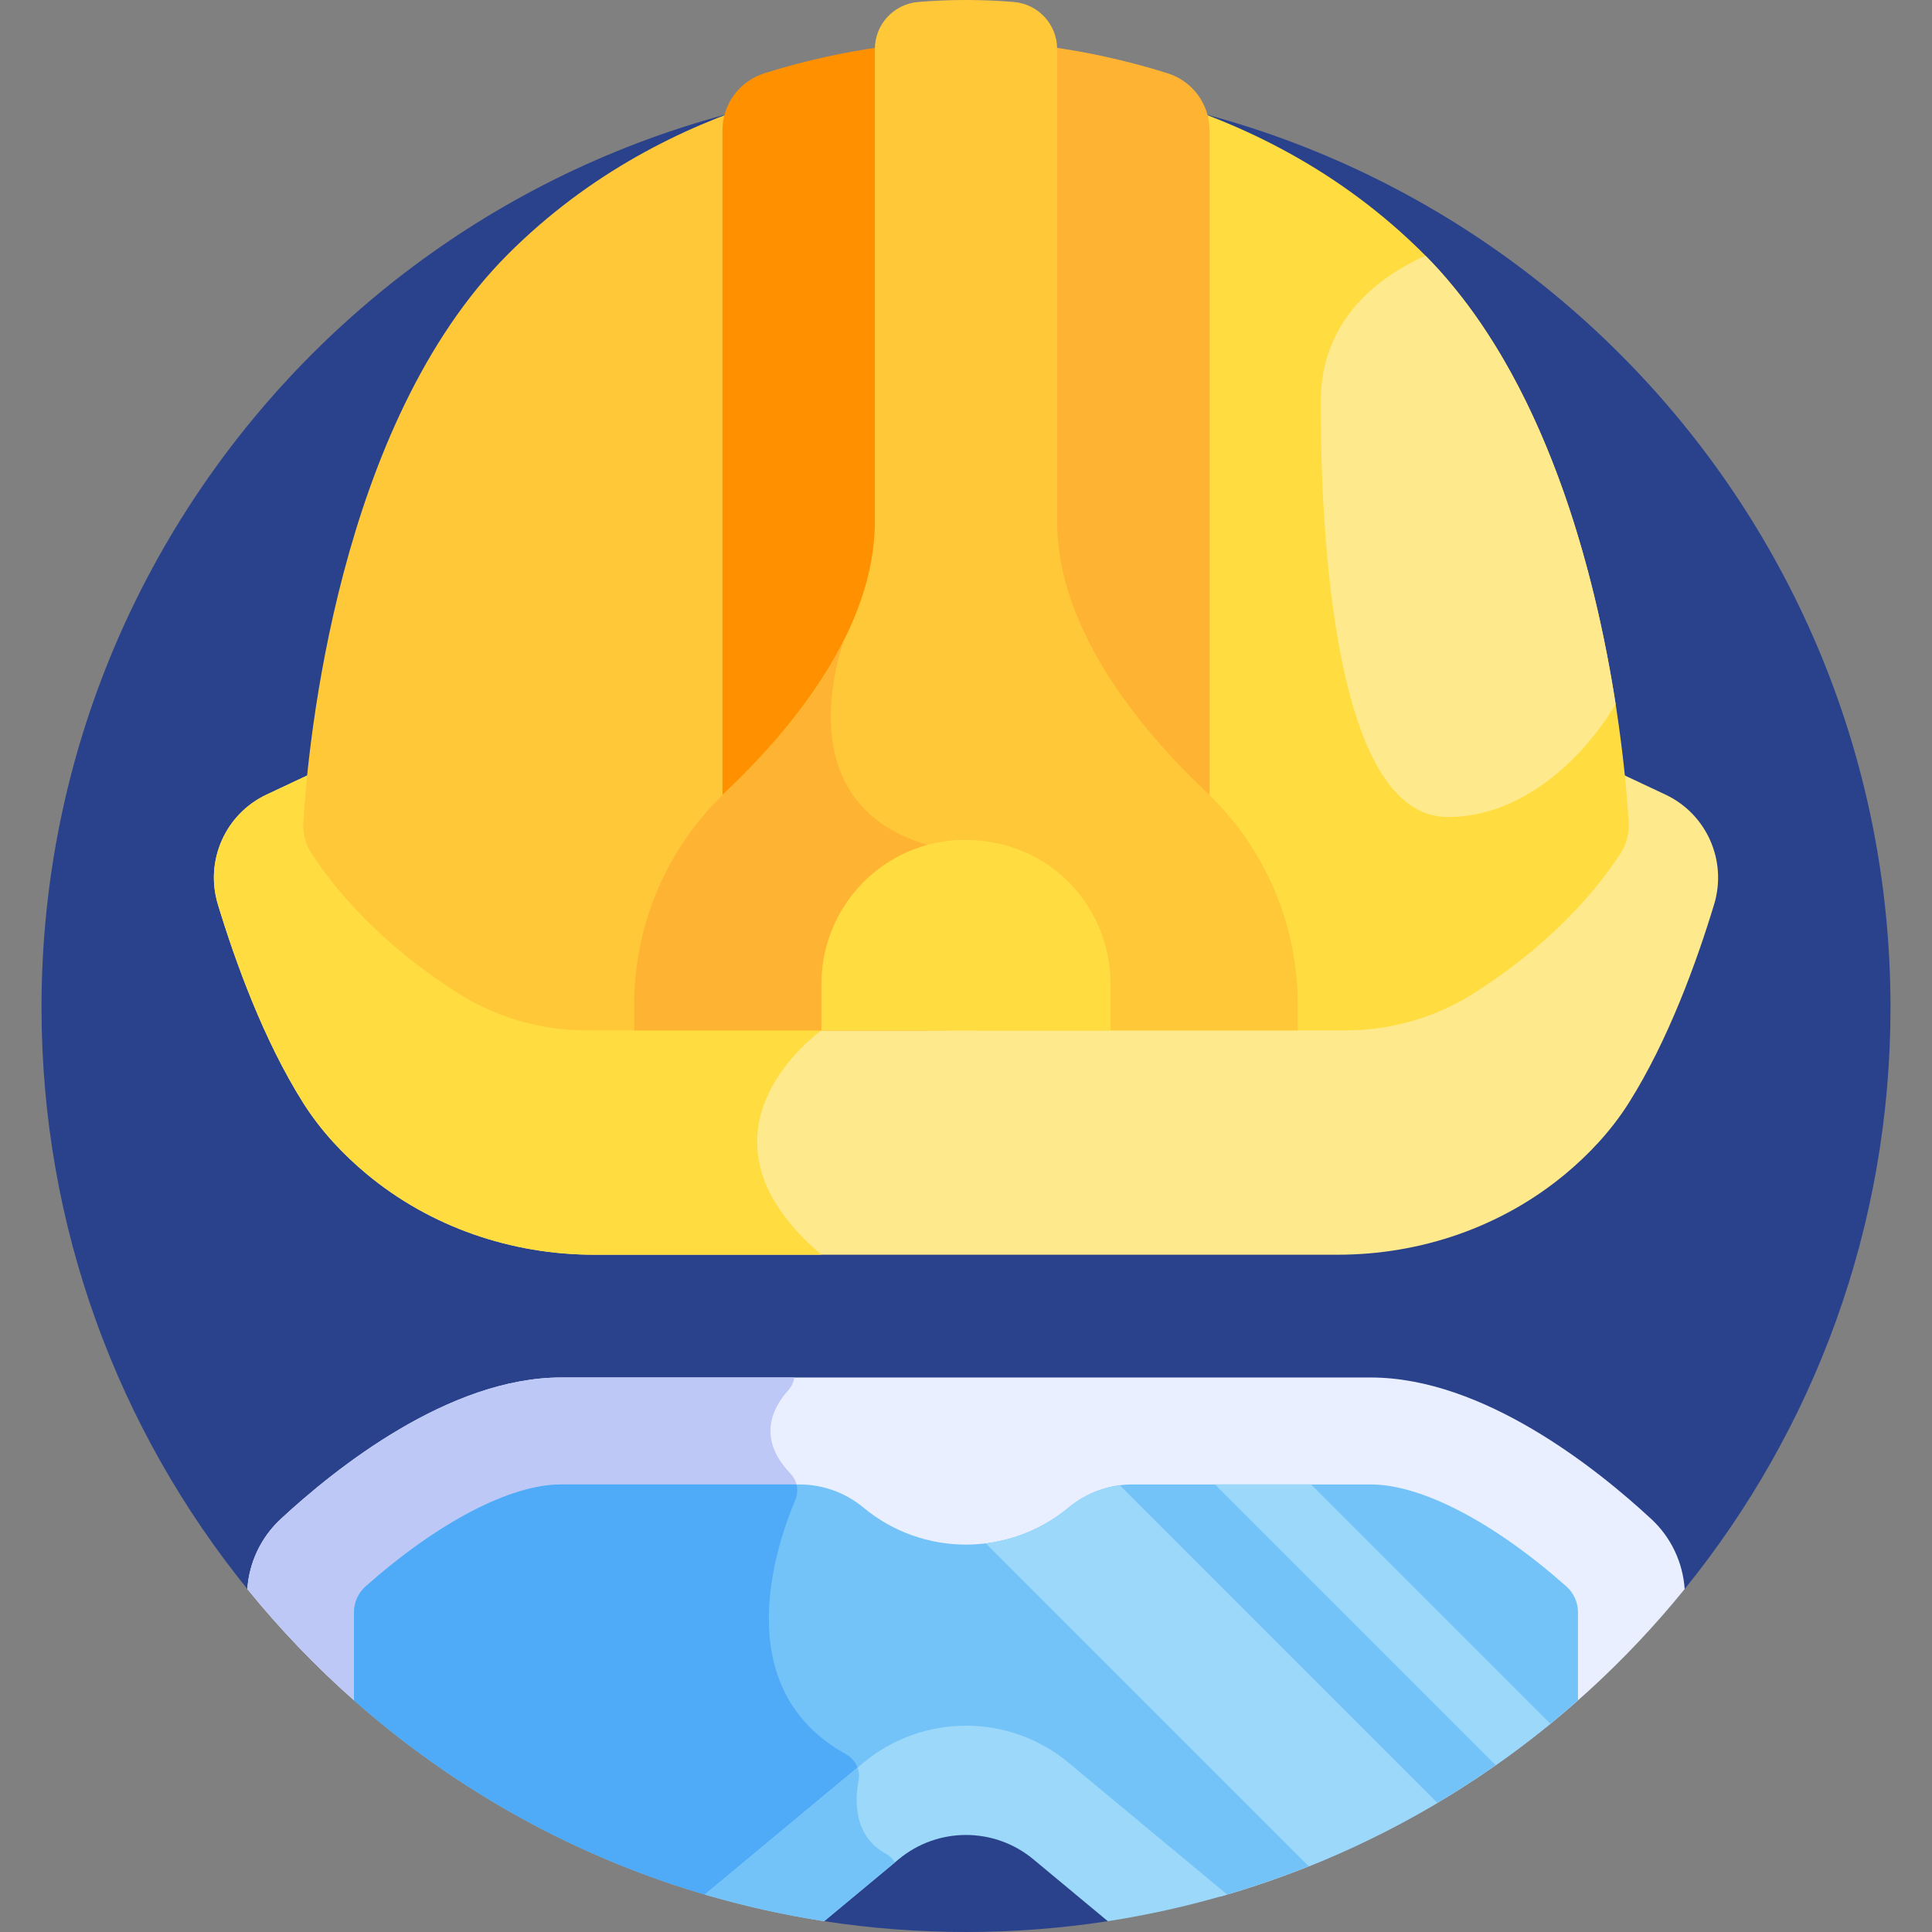 <svg id="Layer_1" enable-background="new 0 0 512 512" viewBox="0 0 512 512" width="24px" height="24px" xmlns="http://www.w3.org/2000/svg">
	<rect x="0" y="0" width="512" height="512" fill="#808080" stroke="none"/>
	<g>
		<path d="m65.545 421.104 152.875 88.028c12.251 1.886 24.801 2.868 37.58 2.868s25.329-.982 37.58-2.867l152.875-88.028c34.104-42.095 54.547-95.71 54.547-154.107 0-135.311-109.691-245.002-245.002-245.002s-245.002 109.691-245.002 245.002c0 58.397 20.443 112.011 54.547 154.106z" fill="#2a428c"/>
		<path d="m441.339 210.566-12.209-5.737c.588 5.598.923 10.086 1.107 13.082.163 2.652-.527 5.305-1.944 7.471-11.238 17.19-26.986 29.352-38.217 36.529-9.998 6.389-21.578 9.766-33.488 9.766h-100.588-100.589c-11.91 0-23.49-3.377-33.488-9.766-11.232-7.176-26.979-19.339-38.217-36.529-1.417-2.166-2.107-4.819-1.944-7.471.184-2.997.52-7.484 1.107-13.082l-12.209 5.737c-10.943 5.142-16.43 17.533-12.92 29.103 4.602 15.171 12.125 36.006 22.604 52.596 4.693 7.43 10.588 13.661 16.79 18.827 16.886 14.066 38.367 21.42 60.344 21.42h197.042c21.978 0 43.458-7.354 60.344-21.42 6.202-5.166 12.097-11.397 16.79-18.827 10.478-16.59 18.001-37.425 22.604-52.596 3.511-11.57-1.976-23.961-12.919-29.103z" fill="#ffe98d"/>
		<path d="m217.686 273.07-.583-1.393h-61.691c-11.91 0-23.49-3.377-33.488-9.766-11.232-7.176-26.979-19.339-38.217-36.529-1.417-2.166-2.107-4.819-1.944-7.471.184-2.997.52-7.484 1.107-13.082l-12.209 5.737c-10.943 5.142-16.43 17.533-12.92 29.103 4.602 15.171 12.125 36.006 22.604 52.596 4.693 7.43 10.588 13.661 16.79 18.827 16.886 14.066 38.367 21.42 60.344 21.42h60.207c-38.314-32.536 0-59.442 0-59.442z" fill="#ffdd40"/>
		<path d="m437.618 402.57c-14.51-13.455-44.621-37.52-74.369-37.52-41.29 0-107.249 0-107.249 0s-65.959 0-107.249 0c-29.748 0-59.859 24.065-74.369 37.52-5.22 4.84-8.352 11.479-8.837 18.534 8.594 10.608 18.061 20.479 28.283 29.516l100.399 47.37 34.584-28.745c15.76-13.099 38.619-13.099 54.379 0l40.159 33.379c49.064-13.997 91.83-42.913 123.107-81.519-.486-7.056-3.617-13.695-8.838-18.535z" fill="#e9efff"/>
		<path d="m194.226 497.99 33.403-27.764c-.128-2.2-1.406-4.222-3.407-5.327-31.351-17.312-18.744-54.908-13.45-67.388 1.017-2.397.49-5.157-1.315-7.033-9.101-9.464-4.487-17.715-.504-22.094.868-.955 1.367-2.122 1.54-3.334-20.148 0-43.384 0-61.744 0-29.748 0-59.859 24.065-74.369 37.52-5.22 4.84-8.352 11.479-8.837 18.534 8.594 10.608 18.061 20.479 28.283 29.516z" fill="#bec8f7"/>
		<path d="m415.084 420.395c-19.164-16.974-38.331-27.003-51.835-27.003h-63.113c-6.191 0-12.186 2.166-16.947 6.123-15.76 13.099-38.619 13.099-54.379 0-4.761-3.957-10.756-6.123-16.947-6.123h-63.113c-13.503 0-32.671 10.029-51.835 27.003-1.971 1.745-3.102 4.257-3.102 6.889v23.329c26.982 23.851 59.251 41.857 94.837 52.01l40.159-33.379c15.76-13.099 38.619-13.099 54.379 0l40.159 33.379c35.586-10.152 67.855-28.158 94.837-52.01v-23.329c.002-2.632-1.129-5.143-3.1-6.889z" fill="#73c3f9"/>
		<path d="m227.629 470.226c-.128-2.2-1.406-4.222-3.407-5.327-31.351-17.312-18.744-54.908-13.45-67.388.566-1.333.637-2.775.294-4.119h-62.316c-13.503 0-32.671 10.029-51.835 27.003-1.971 1.745-3.102 4.257-3.102 6.889v23.329c26.982 23.851 59.251 41.857 94.837 52.01z" fill="#4fabf7"/>
		<path d="m283.189 467.145c-15.76-13.099-38.619-13.099-54.379 0l-42.02 34.925c10.28 3.022 20.835 5.401 31.629 7.063l19.727-16.397c10.348-8.601 25.357-8.601 35.705 0l19.727 16.397c10.793-1.662 21.349-4.041 31.629-7.062z" fill="#9bd8f9"/>
		<path d="m234.796 491.291c-8.54-4.703-8.32-13.952-7.247-19.539.22-1.144.092-2.278-.29-3.318l-40.469 33.636c10.28 3.022 20.835 5.401 31.629 7.063l18.747-15.582c-.575-.927-1.38-1.715-2.37-2.26z" fill="#73c3f9"/>
		<path d="m250.906 18.317c-16.974.564-73.039 5.798-116.268 49.026-45.159 45.159-53.013 130.117-54.267 150.484-.18 2.933.561 5.86 2.169 8.319 11.153 17.06 26.618 29.262 38.633 36.939 10.224 6.533 22.105 9.985 34.238 9.985h95.495z" fill="#ffc839"/>
		<path d="m431.628 217.827c-1.253-20.366-9.107-105.324-54.266-150.483-45.007-45.007-103.934-48.829-118.165-49.075v254.801h97.392c12.132 0 24.014-3.452 34.238-9.985 12.015-7.678 27.479-19.879 38.633-36.939 1.607-2.459 2.349-5.387 2.168-8.319z" fill="#ffdd40"/>
		<path d="m193.243 210.922c18.249-17.274 40.002-43.932 40.002-72.836v-125.102c0-.171.017-.338.025-.507-8.648 1.219-19.21 3.323-30.71 6.948-6.592 2.078-11.093 8.177-11.093 15.089v178.179c.588-.595 1.168-1.195 1.776-1.771z" fill="#ff9100"/>
		<path d="m278.756 12.984v125.103c0 28.905 21.753 55.562 40.002 72.836.608.575 1.188 1.175 1.775 1.769v-178.179c0-6.912-4.5-13.011-11.093-15.089-11.5-3.625-22.061-5.729-30.709-6.948.008.17.025.337.025.508z" fill="#ffb332"/>
		<path d="m319.716 209.91c-18.041-17.075-39.568-43.404-39.568-71.824v-125.102c0-6.508-4.999-11.917-11.484-12.461-8.208-.688-16.888-.708-25.33 0-6.485.543-11.484 5.953-11.484 12.461v125.102c0 28.419-21.527 54.748-39.567 71.823-15.463 14.635-24.21 34.989-24.21 56.28v6.881h175.851v-6.881c.002-21.29-8.745-41.644-24.208-56.279z" fill="#ffc839"/>
		<path d="m245.759 223.899c-38.929-11.445-21.873-54.7-21.873-54.7-7.904 15.988-20.421 30.128-31.602 40.711-15.463 14.635-24.21 34.989-24.21 56.28v6.881h77.685z" fill="#ffb332"/>
		<path d="m294.314 273.07v-12.305c0-20.058-15.72-38.217-38.742-38.177-20.971.036-37.887 17.215-37.887 38.187v12.295z" fill="#ffdd40"/>
		<path d="m428.16 186.602c-5.393-34.674-18.547-86.658-50.383-118.832-11.993 5.356-27.777 16.618-27.777 38.81 0 35.79 3.684 109.938 33.684 109.938 19.342.001 35.458-14.85 44.476-29.916z" fill="#ffe98d"/>
		<g fill="#9bd8f9">
			<path d="m346.823 494.584c11.851-4.735 23.248-10.361 34.101-16.81l-84.143-84.143c-4.976.636-9.699 2.65-13.592 5.885-6.448 5.359-14.085 8.523-21.937 9.497z"/>
			<path d="m322 393.393 74.391 74.392c4.967-3.48 9.789-7.15 14.476-10.98l-63.412-63.412z"/>
		</g>
	</g>
</svg>
